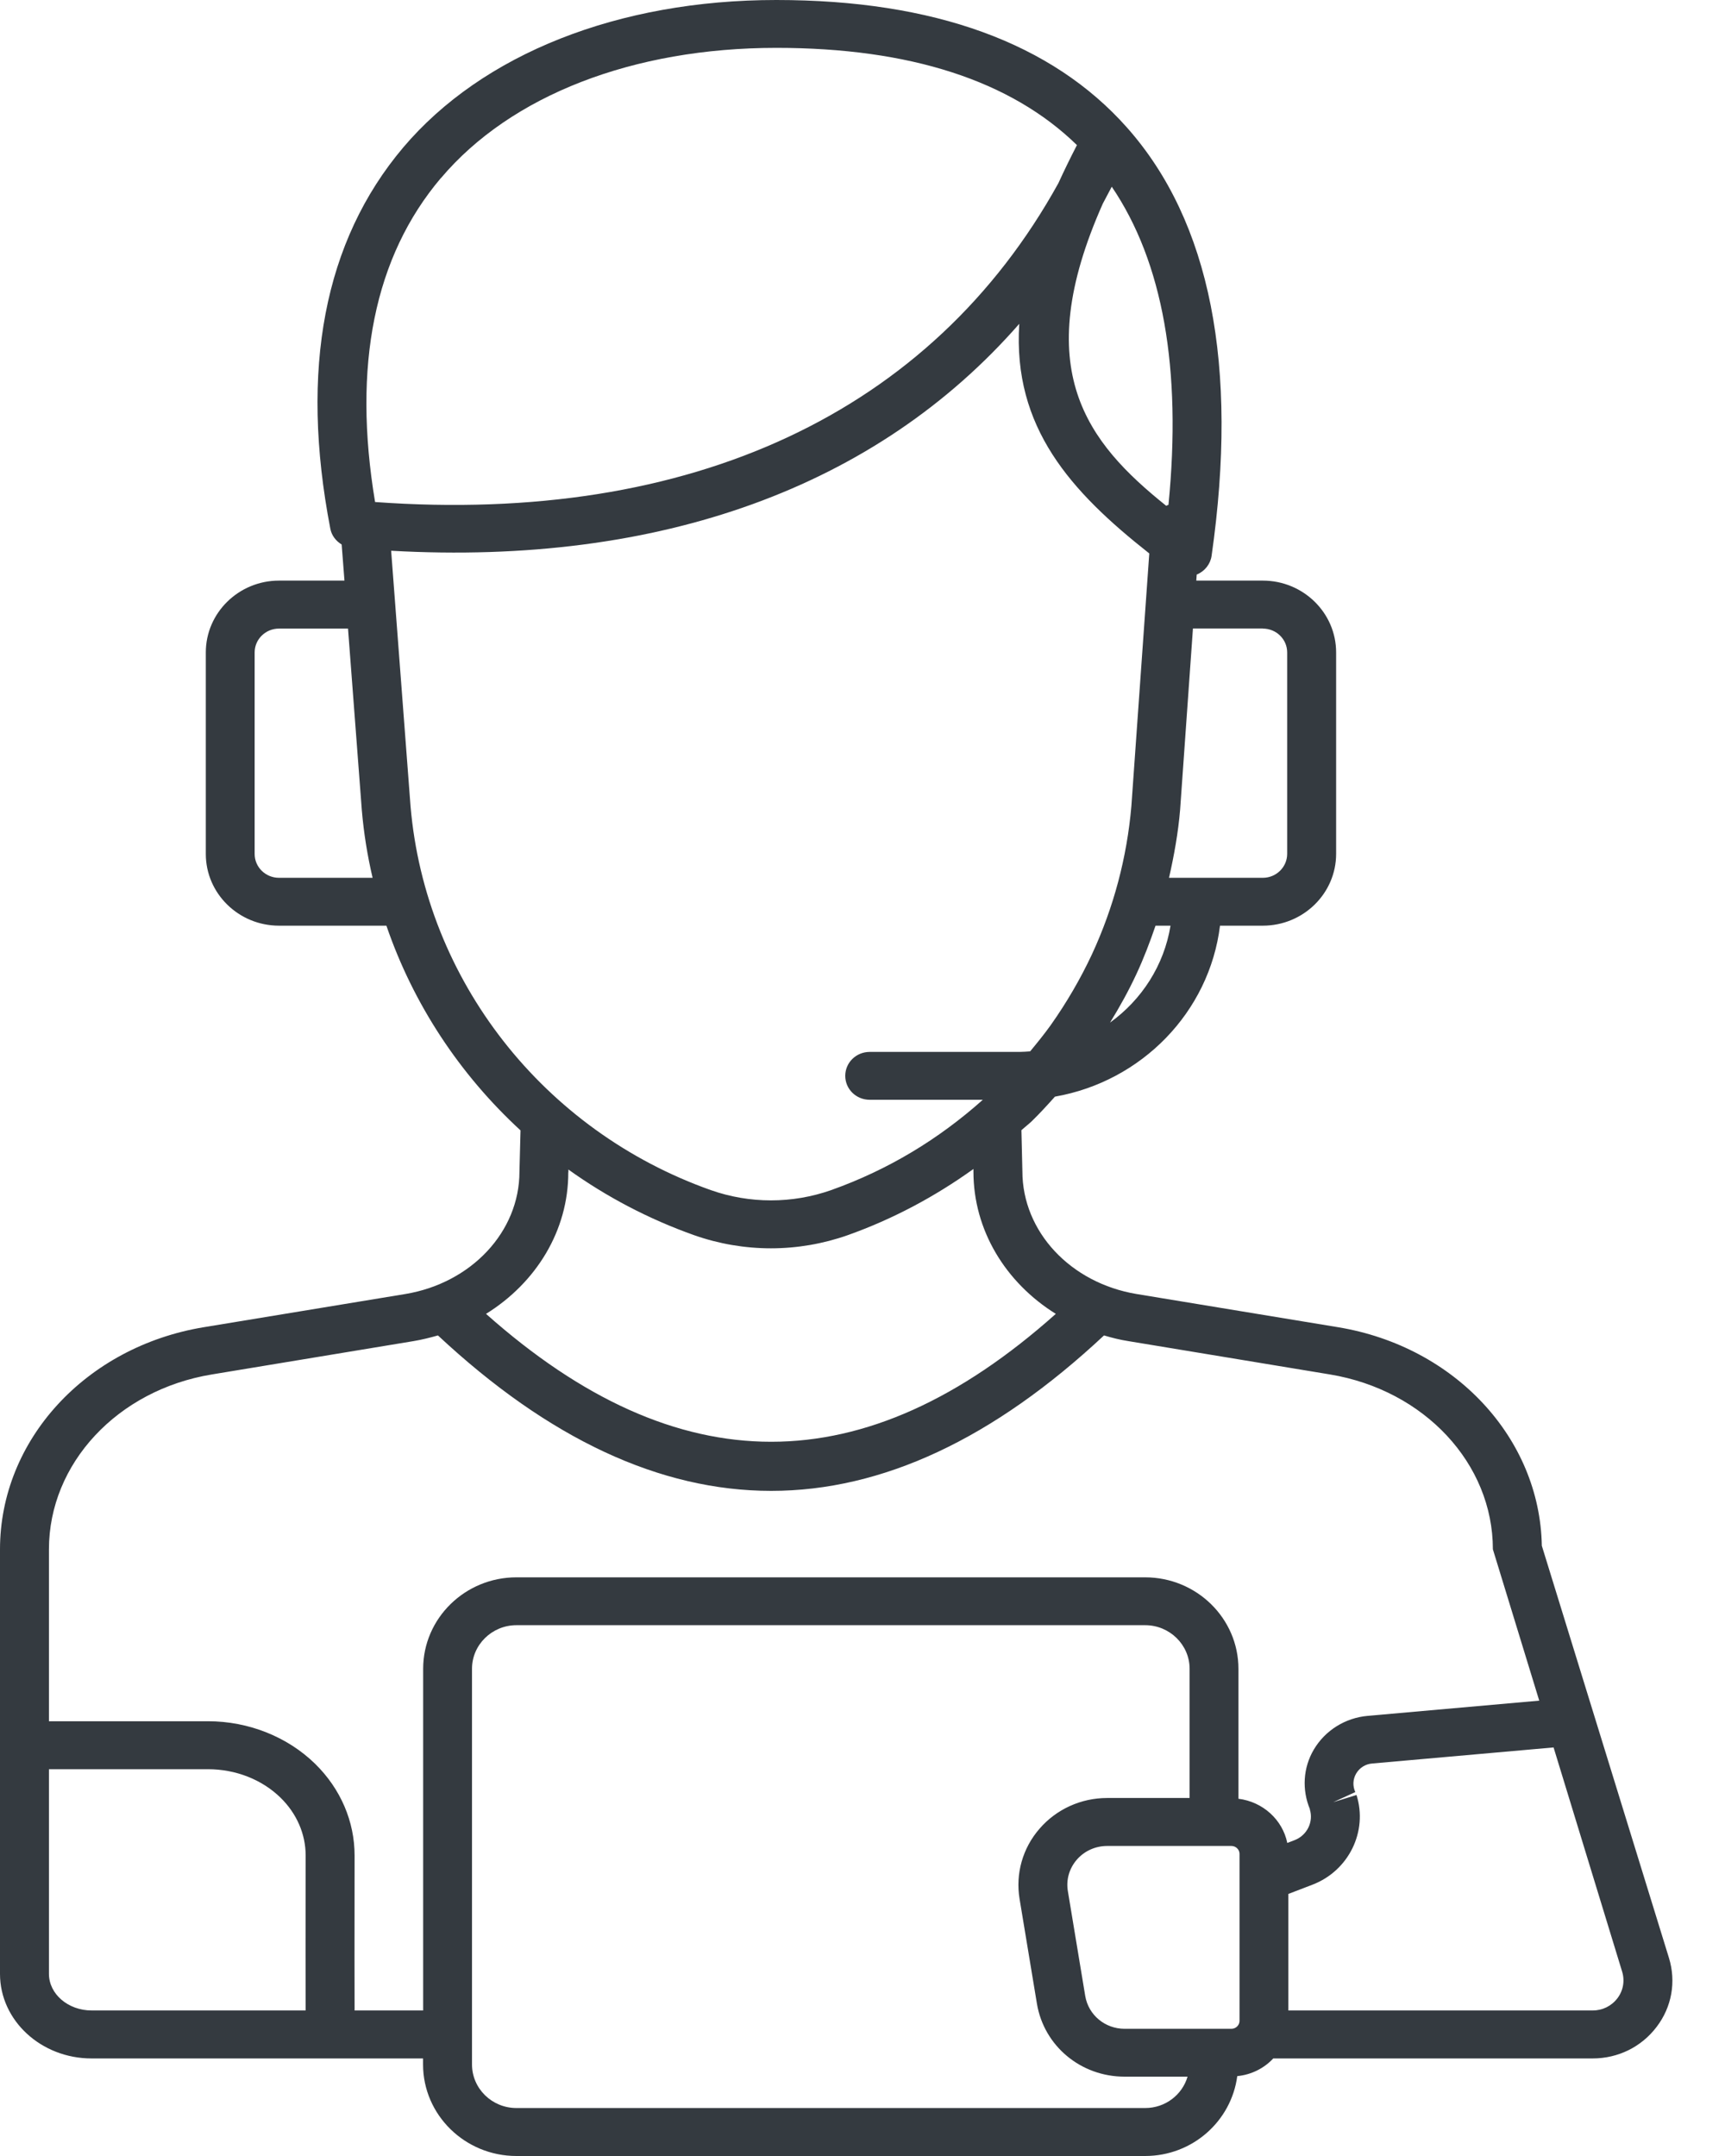 <svg width="16" height="20" viewBox="0 0 16 20" fill="none" xmlns="http://www.w3.org/2000/svg">
<path d="M15.48 18.162L14.301 14.339C14.283 13.34 13.494 12.491 12.412 12.312L10.543 12.004C9.929 11.902 9.483 11.425 9.483 10.865L9.474 10.484C9.505 10.456 9.538 10.431 9.569 10.402C9.644 10.329 9.715 10.251 9.785 10.173C10.589 10.032 11.217 9.389 11.316 8.587H11.713C12.088 8.587 12.393 8.288 12.393 7.921V6.052C12.393 5.685 12.088 5.386 11.713 5.386H11.096L11.1 5.33C11.174 5.3 11.227 5.233 11.238 5.156C11.49 3.391 11.226 2.054 10.453 1.183C9.757 0.398 8.662 0 7.201 0C5.737 0 4.476 0.499 3.74 1.368C3.006 2.237 2.779 3.427 3.064 4.905C3.076 4.968 3.116 5.019 3.169 5.051L3.195 5.386H2.588C2.214 5.386 1.909 5.685 1.909 6.052V7.922C1.909 8.289 2.214 8.587 2.588 8.587H3.584C3.833 9.314 4.263 9.966 4.828 10.486L4.818 10.87C4.818 11.425 4.373 11.902 3.759 12.004L1.889 12.312C0.795 12.493 0 13.359 0 14.373V18.311C0 18.743 0.381 19.095 0.849 19.095H3.924V19.151C3.924 19.619 4.313 20 4.79 20H10.621C11.061 20 11.421 19.676 11.476 19.259C11.608 19.246 11.725 19.186 11.81 19.095H14.772C15.009 19.095 15.225 18.988 15.366 18.802C15.507 18.617 15.548 18.383 15.48 18.162L15.48 18.162ZM10.296 9.486C10.386 9.34 10.469 9.19 10.541 9.035C10.609 8.889 10.666 8.739 10.718 8.587H10.857C10.797 8.955 10.59 9.274 10.296 9.486L10.296 9.486ZM11.713 5.831C11.838 5.831 11.939 5.93 11.939 6.052V7.921C11.939 8.043 11.838 8.143 11.713 8.143H10.843C10.89 7.936 10.928 7.726 10.946 7.511L11.065 5.83L11.713 5.83L11.713 5.831ZM10.229 1.889C10.257 1.837 10.284 1.785 10.312 1.732C10.786 2.431 10.962 3.421 10.838 4.683C10.831 4.685 10.824 4.689 10.817 4.692C10.086 4.106 9.543 3.431 10.229 1.889ZM4.09 1.652C4.738 0.885 5.872 0.444 7.201 0.444C8.44 0.444 9.376 0.748 9.989 1.346C9.926 1.468 9.869 1.585 9.817 1.699C8.641 3.826 6.415 4.869 3.479 4.657C3.268 3.392 3.472 2.381 4.089 1.652L4.09 1.652ZM2.588 8.143C2.463 8.143 2.362 8.044 2.362 7.922V6.052C2.362 5.93 2.463 5.831 2.588 5.831H3.228L3.356 7.515C3.374 7.728 3.408 7.938 3.456 8.143L2.588 8.143L2.588 8.143ZM3.808 7.48L3.628 5.109C6.125 5.249 8.131 4.517 9.454 3.004C9.393 3.966 9.932 4.56 10.66 5.134L10.494 7.477C10.453 7.954 10.33 8.416 10.129 8.851C10.022 9.08 9.893 9.301 9.747 9.508C9.687 9.592 9.621 9.673 9.555 9.753C9.522 9.755 9.49 9.758 9.457 9.758H8.067C7.941 9.758 7.84 9.857 7.84 9.98C7.84 10.103 7.941 10.202 8.067 10.202H9.116C8.705 10.569 8.235 10.853 7.709 11.04C7.349 11.167 6.953 11.167 6.593 11.04C5.039 10.489 3.946 9.091 3.808 7.48ZM5.272 10.875L5.272 10.849C5.625 11.102 6.016 11.308 6.438 11.458C6.668 11.539 6.909 11.58 7.151 11.58C7.392 11.58 7.633 11.539 7.863 11.458C8.284 11.308 8.672 11.1 9.029 10.844L9.029 10.869C9.029 11.412 9.327 11.898 9.793 12.188C8.02 13.77 6.287 13.77 4.508 12.188C4.974 11.899 5.272 11.414 5.271 10.875L5.272 10.875ZM0.454 18.31V16.412H1.93C2.186 16.412 2.431 16.508 2.603 16.677C2.753 16.824 2.835 17.015 2.835 17.212C2.834 17.91 2.834 18.388 2.835 18.65H0.85C0.632 18.65 0.454 18.498 0.454 18.31ZM3.289 18.65C3.288 18.441 3.288 18.027 3.289 17.213C3.289 16.896 3.159 16.594 2.924 16.363C2.668 16.112 2.306 15.967 1.93 15.967H0.454L0.454 14.372C0.454 13.577 1.089 12.894 1.965 12.75L3.834 12.441C3.912 12.428 3.988 12.409 4.062 12.388C5.088 13.346 6.121 13.83 7.153 13.83C8.185 13.83 9.216 13.346 10.24 12.388C10.314 12.41 10.389 12.429 10.467 12.441L12.336 12.75C13.211 12.895 13.847 13.576 13.847 14.372L14.277 15.776L12.687 15.917C12.478 15.935 12.291 16.052 12.186 16.23C12.086 16.399 12.075 16.603 12.15 16.783L12.149 16.784C12.185 16.9 12.124 17.025 12.008 17.07L11.94 17.096C11.896 16.88 11.713 16.714 11.487 16.686V15.481C11.487 15.013 11.099 14.632 10.621 14.632L4.79 14.632C4.313 14.632 3.925 15.013 3.925 15.48V18.65H3.289L3.289 18.65ZM10.622 19.555H4.79C4.563 19.555 4.378 19.374 4.378 19.151V15.48C4.378 15.258 4.563 15.076 4.79 15.076H10.622C10.849 15.076 11.034 15.258 11.034 15.48V16.679H10.269C10.027 16.679 9.798 16.783 9.642 16.964C9.485 17.144 9.418 17.382 9.457 17.616L9.618 18.588C9.684 18.98 10.025 19.264 10.431 19.264H11.015C10.966 19.432 10.809 19.555 10.622 19.555L10.622 19.555ZM11.497 18.746C11.497 18.787 11.463 18.82 11.422 18.82H10.431C10.249 18.82 10.096 18.692 10.066 18.516L9.905 17.544C9.887 17.439 9.917 17.333 9.988 17.251C10.058 17.17 10.161 17.124 10.269 17.124H11.422C11.463 17.124 11.497 17.157 11.497 17.197V18.746L11.497 18.746ZM15.002 18.537C14.947 18.609 14.864 18.65 14.773 18.65H11.95V17.569L12.174 17.483C12.51 17.354 12.689 16.989 12.582 16.651L12.366 16.718L12.571 16.624C12.545 16.568 12.548 16.505 12.579 16.452C12.611 16.398 12.665 16.364 12.728 16.359L14.41 16.21L15.046 18.29C15.072 18.375 15.056 18.466 15.002 18.537Z" fill="#343A40"/>
</svg>
